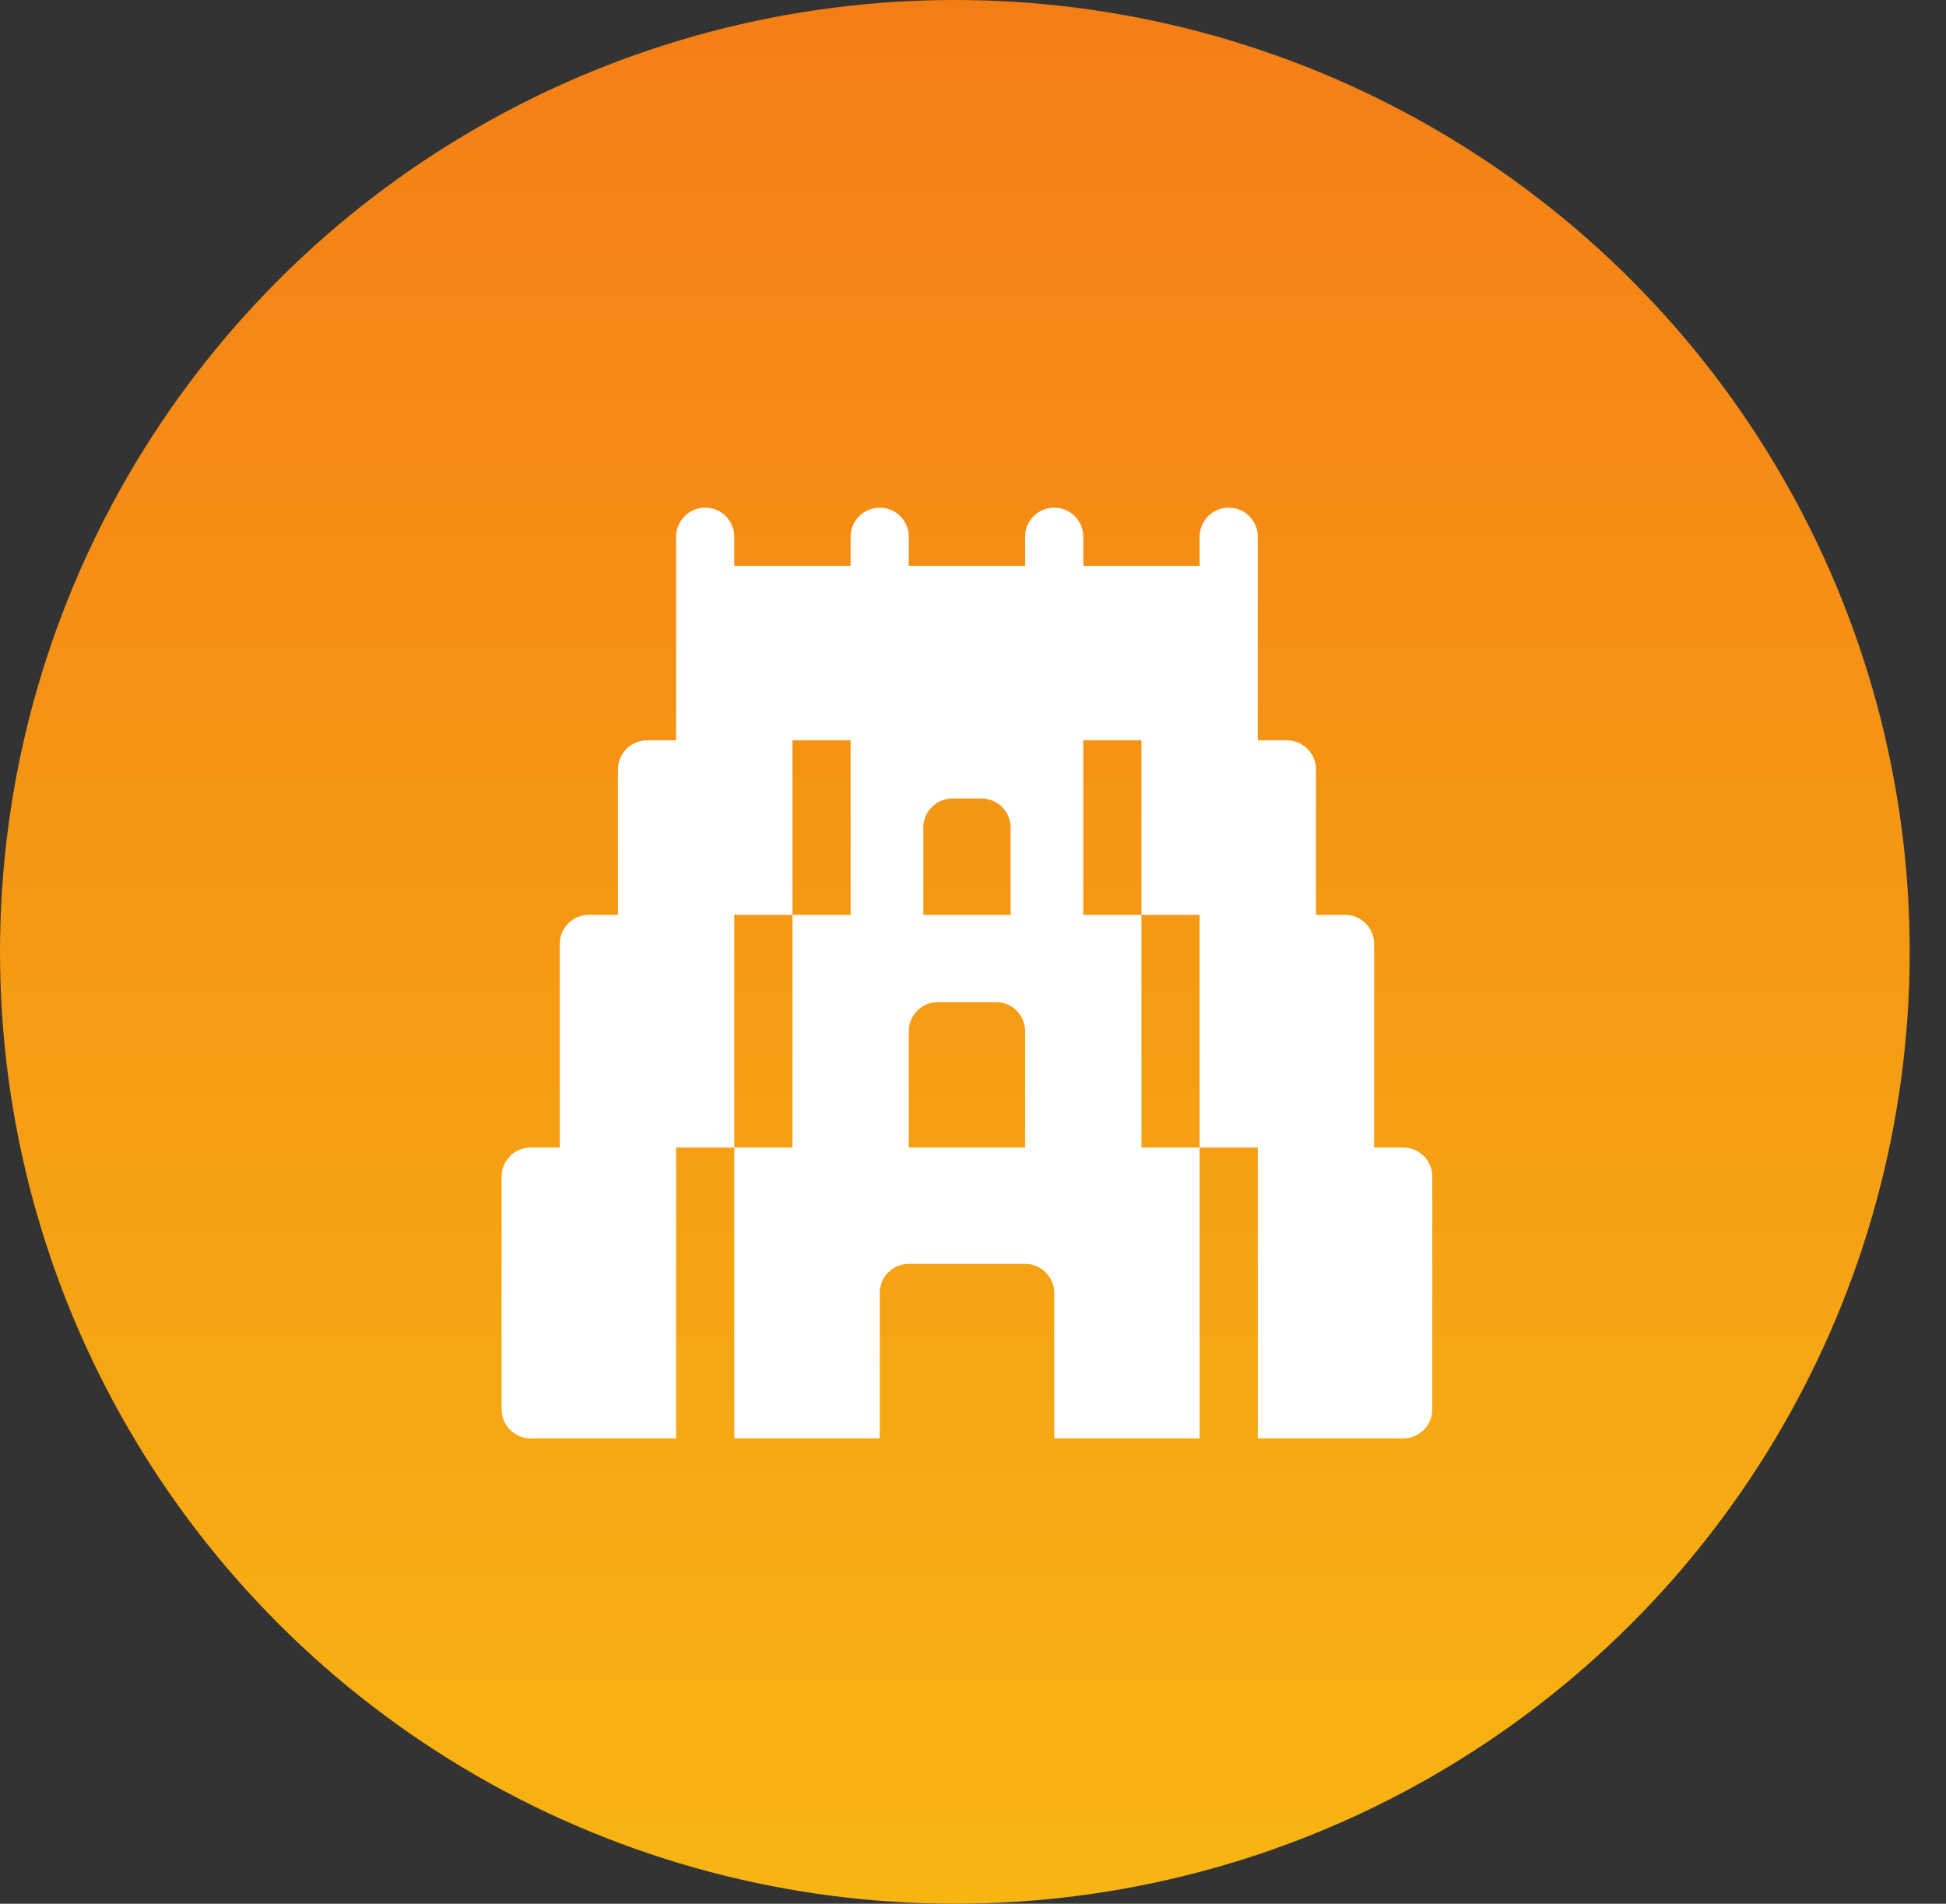 <svg width="46" height="45" viewBox="0 0 46 45" fill="none" xmlns="http://www.w3.org/2000/svg">
<rect x="0" y="0" width="46" height="45" fill="#333333" stroke="none"/>
<ellipse cx="22.571" cy="22.5" rx="22.571" ry="22.5" fill="url(#paint0_linear)"/>
<path d="M33.17 27.125H32.482V22.312C32.482 21.933 32.175 21.625 31.795 21.625H31.107V18.188C31.107 17.808 30.8 17.5 30.42 17.5H29.732V12.688C29.732 12.308 29.425 12 29.045 12C28.665 12 28.357 12.308 28.357 12.688V13.375H25.607V12.688C25.607 12.308 25.3 12 24.92 12C24.54 12 24.232 12.308 24.232 12.688V13.375H21.482V12.688C21.482 12.308 21.175 12 20.795 12C20.415 12 20.107 12.308 20.107 12.688V13.375H17.357V12.688C17.357 12.308 17.05 12 16.67 12C16.29 12 15.982 12.308 15.982 12.688V17.5H15.295C14.915 17.5 14.607 17.808 14.607 18.188V21.625H13.92C13.54 21.625 13.232 21.933 13.232 22.312V27.125H12.545C12.165 27.125 11.857 27.433 11.857 27.812V33.312C11.857 33.692 12.165 34 12.545 34H15.982V27.125H17.357V21.625H18.732V17.5H20.107V21.625H18.732V27.125H17.357V34H20.795V30.562C20.795 30.183 21.103 29.875 21.482 29.875H24.232C24.612 29.875 24.92 30.183 24.92 30.562V34H28.357V27.125H26.982V21.625H25.607V17.5H26.982V21.625H28.357V27.125H29.732V34H33.17C33.55 34 33.857 33.692 33.857 33.312V27.812C33.857 27.433 33.55 27.125 33.17 27.125ZM21.482 27.125V24.375C21.482 23.995 21.79 23.688 22.17 23.688H23.545C23.925 23.688 24.232 23.995 24.232 24.375V27.125H21.482ZM21.826 21.625V19.562C21.826 19.183 22.134 18.875 22.514 18.875H23.201C23.581 18.875 23.889 19.183 23.889 19.562V21.625H21.826Z" fill="white"/>
<defs>
<linearGradient id="paint0_linear" x1="22.571" y1="0" x2="22.571" y2="45" gradientUnits="userSpaceOnUse">
<stop stop-color="#F47E16"/>
<stop offset="1" stop-color="#F7B512"/>
</linearGradient>
</defs>
</svg>
